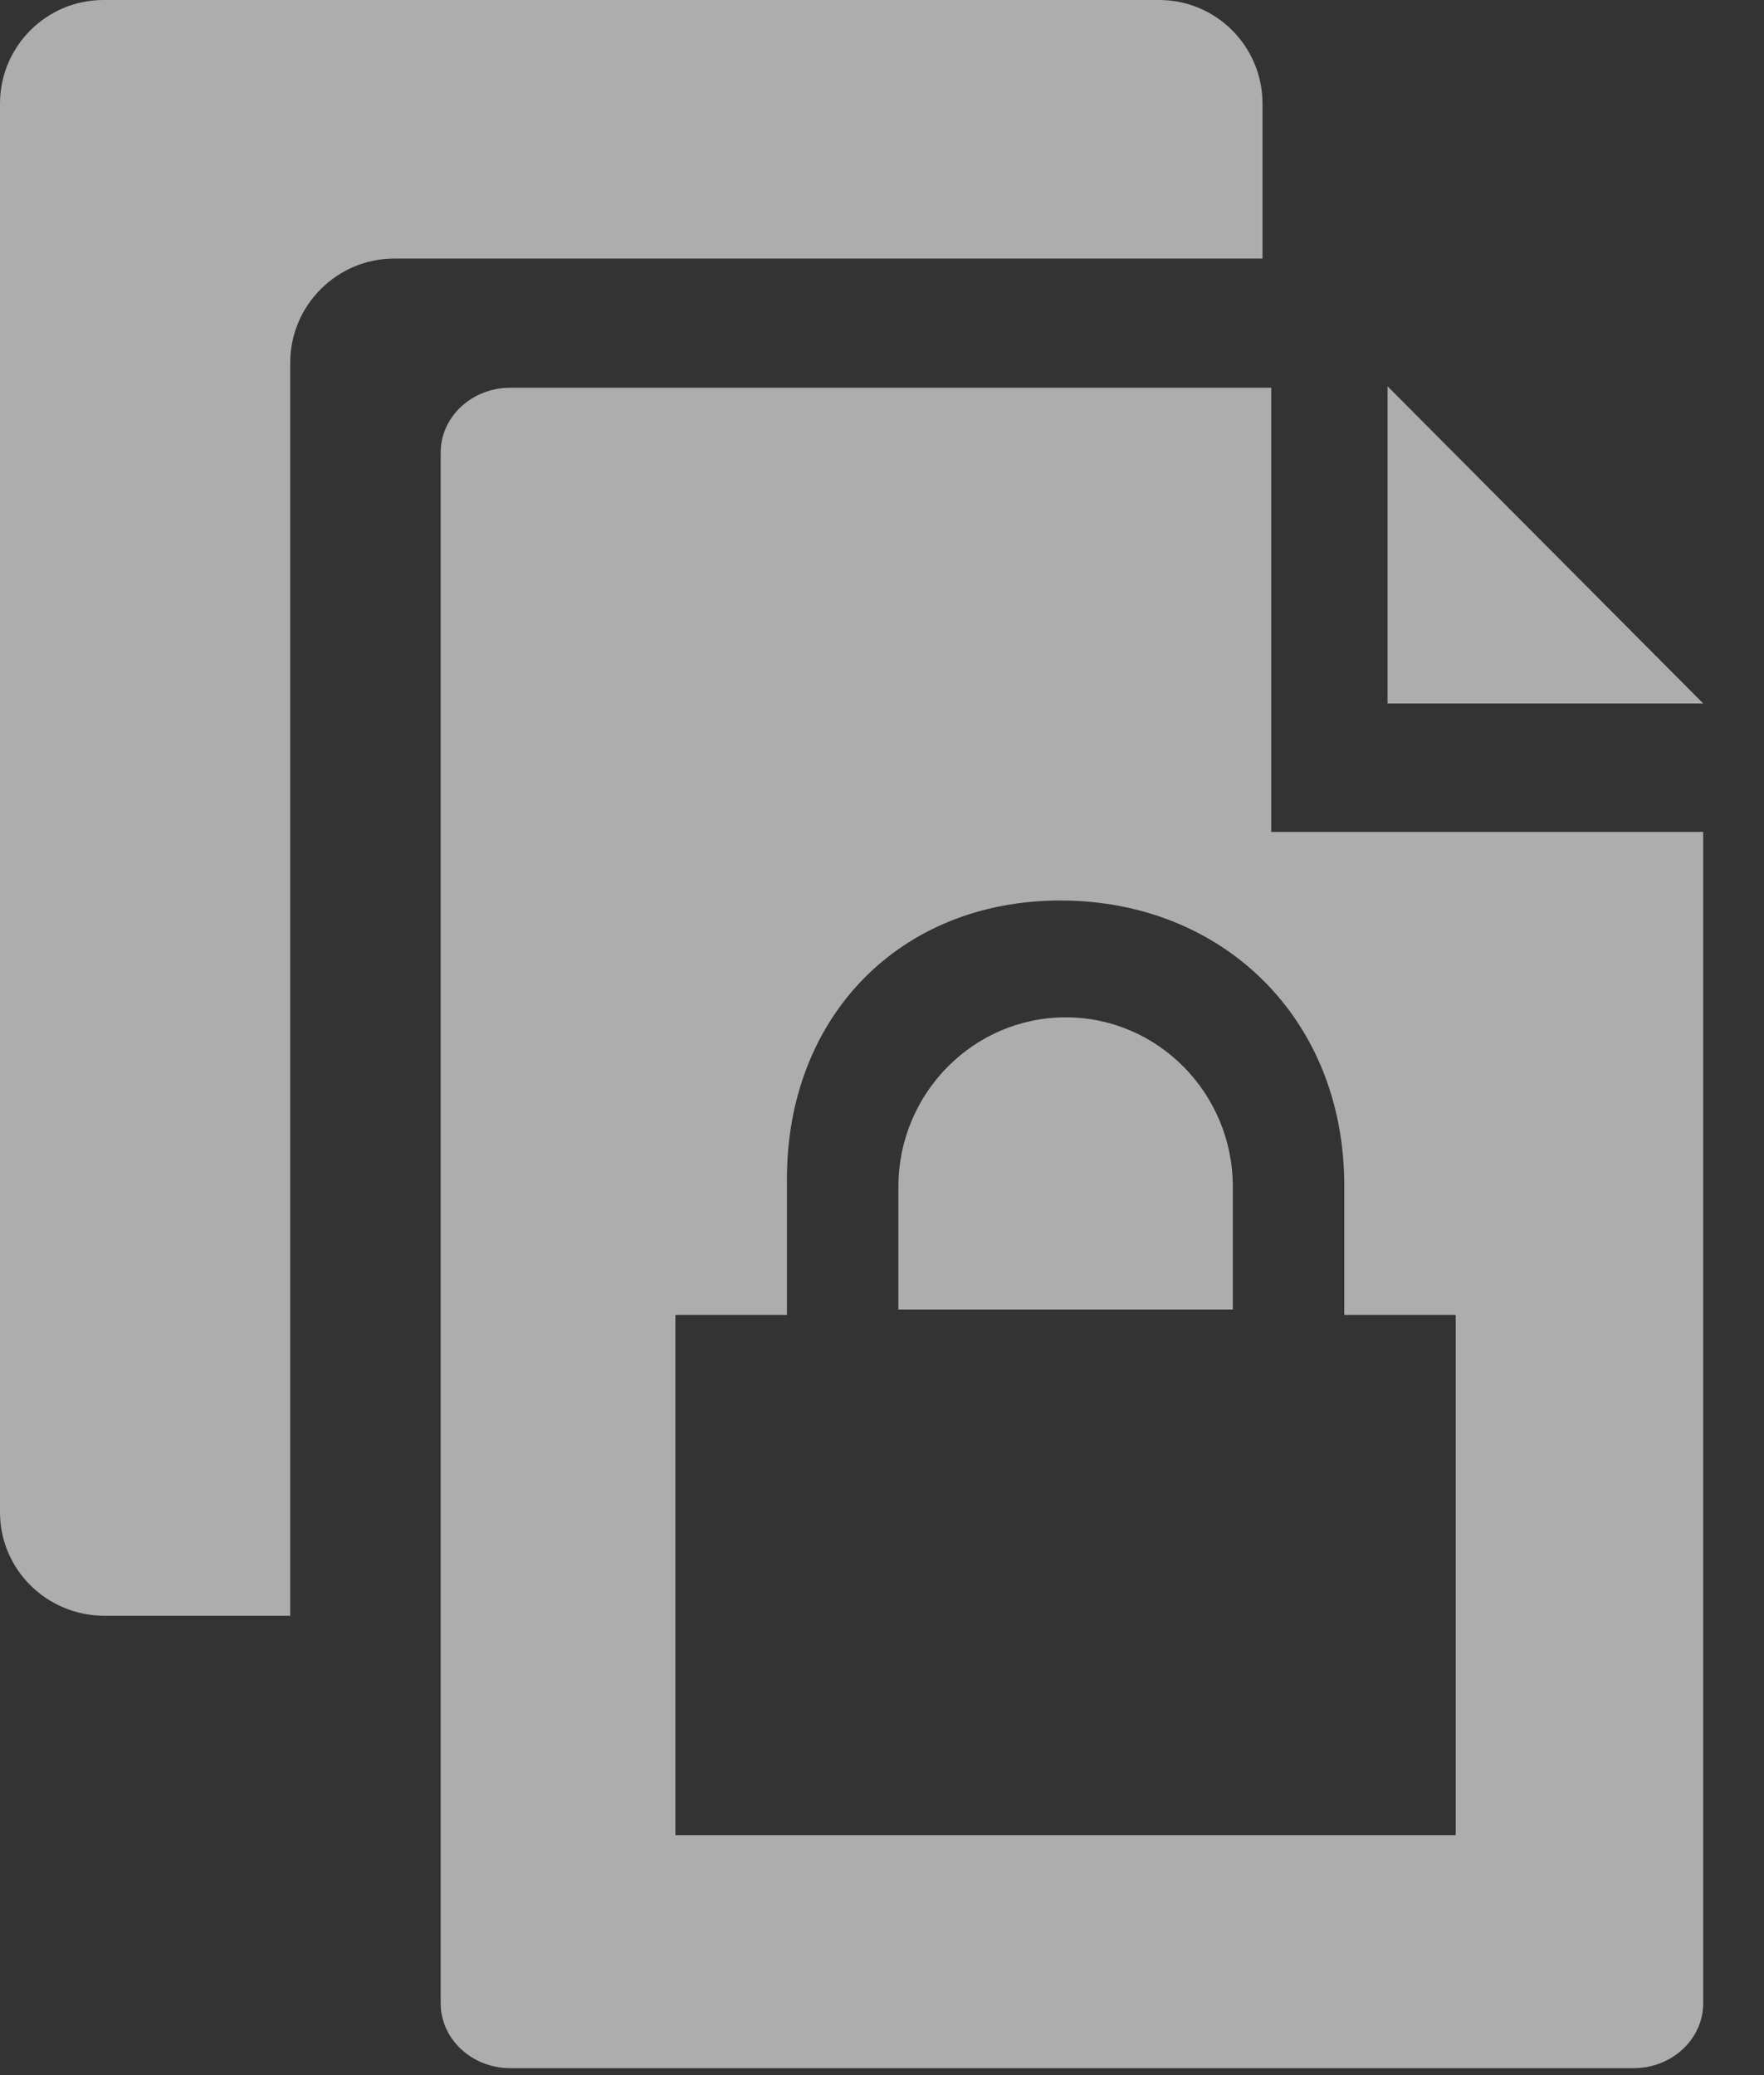 <svg width="17px" height="20px" viewBox="0 0 17 20" version="1.1" xmlns="http://www.w3.org/2000/svg" xmlns:xlink="http://www.w3.org/1999/xlink">
    <rect x="0" y="0" width="17" height="20" fill="#333333" stroke="none"/>
    <g id="Symbols" stroke="none" stroke-width="1" fill="none" fill-rule="evenodd" fill-opacity="0.6">
        <g id="main-menu" transform="translate(-21, -200)" fill="#FFFFFF">
            <g id="Group-4" transform="translate(0, 8)">
                <g id="Group-3-Copy-2" transform="translate(0, 172)">
                    <g id="icon-/-content" transform="translate(18, 18)">
                        <g id="Group-12-Copy-7" transform="translate(3, 2)">
                            <path d="M12.167,0.999 C12.167,0.447 11.72,0 11.172,0 L0.996,0 C0.446,0 0,0.449 0,0.998 L0,14.575 C0,15.126 0.449,15.573 1.01,15.573 L2.797,15.573 L2.797,3.496 C2.797,2.941 3.249,2.492 3.8,2.492 L12.167,2.492 L12.167,0.999 Z" id="Combined-Shape"></path>
                            <polygon id="Path" points="13.372 3.723 13.372 6.78 16.414 6.78"></polygon>
                            <path d="M12.572,3.737 L4.918,3.737 C4.547,3.737 4.247,4.017 4.247,4.362 L4.247,19.308 C4.247,19.652 4.547,19.933 4.918,19.933 L15.743,19.933 C16.113,19.933 16.414,19.653 16.414,19.308 L16.414,8.018 L12.251,8.018 L12.251,3.737 L12.572,3.737 Z M12.955,11.427 C12.955,9.805 11.772,8.679 10.22,8.679 C8.666,8.679 7.584,9.805 7.584,11.359 L7.584,12.673 L6.509,12.673 L6.509,17.688 L14.029,17.688 L14.029,12.673 L12.955,12.673 L12.955,11.427 Z M10.271,9.805 C11.158,9.805 11.881,10.537 11.881,11.438 L11.881,12.621 L8.658,12.621 L8.658,11.438 C8.658,10.537 9.382,9.805 10.271,9.805 Z" id="Combined-Shape"></path>
                        </g>
                    </g>
                </g>
            </g>
        </g>
    </g>
</svg>